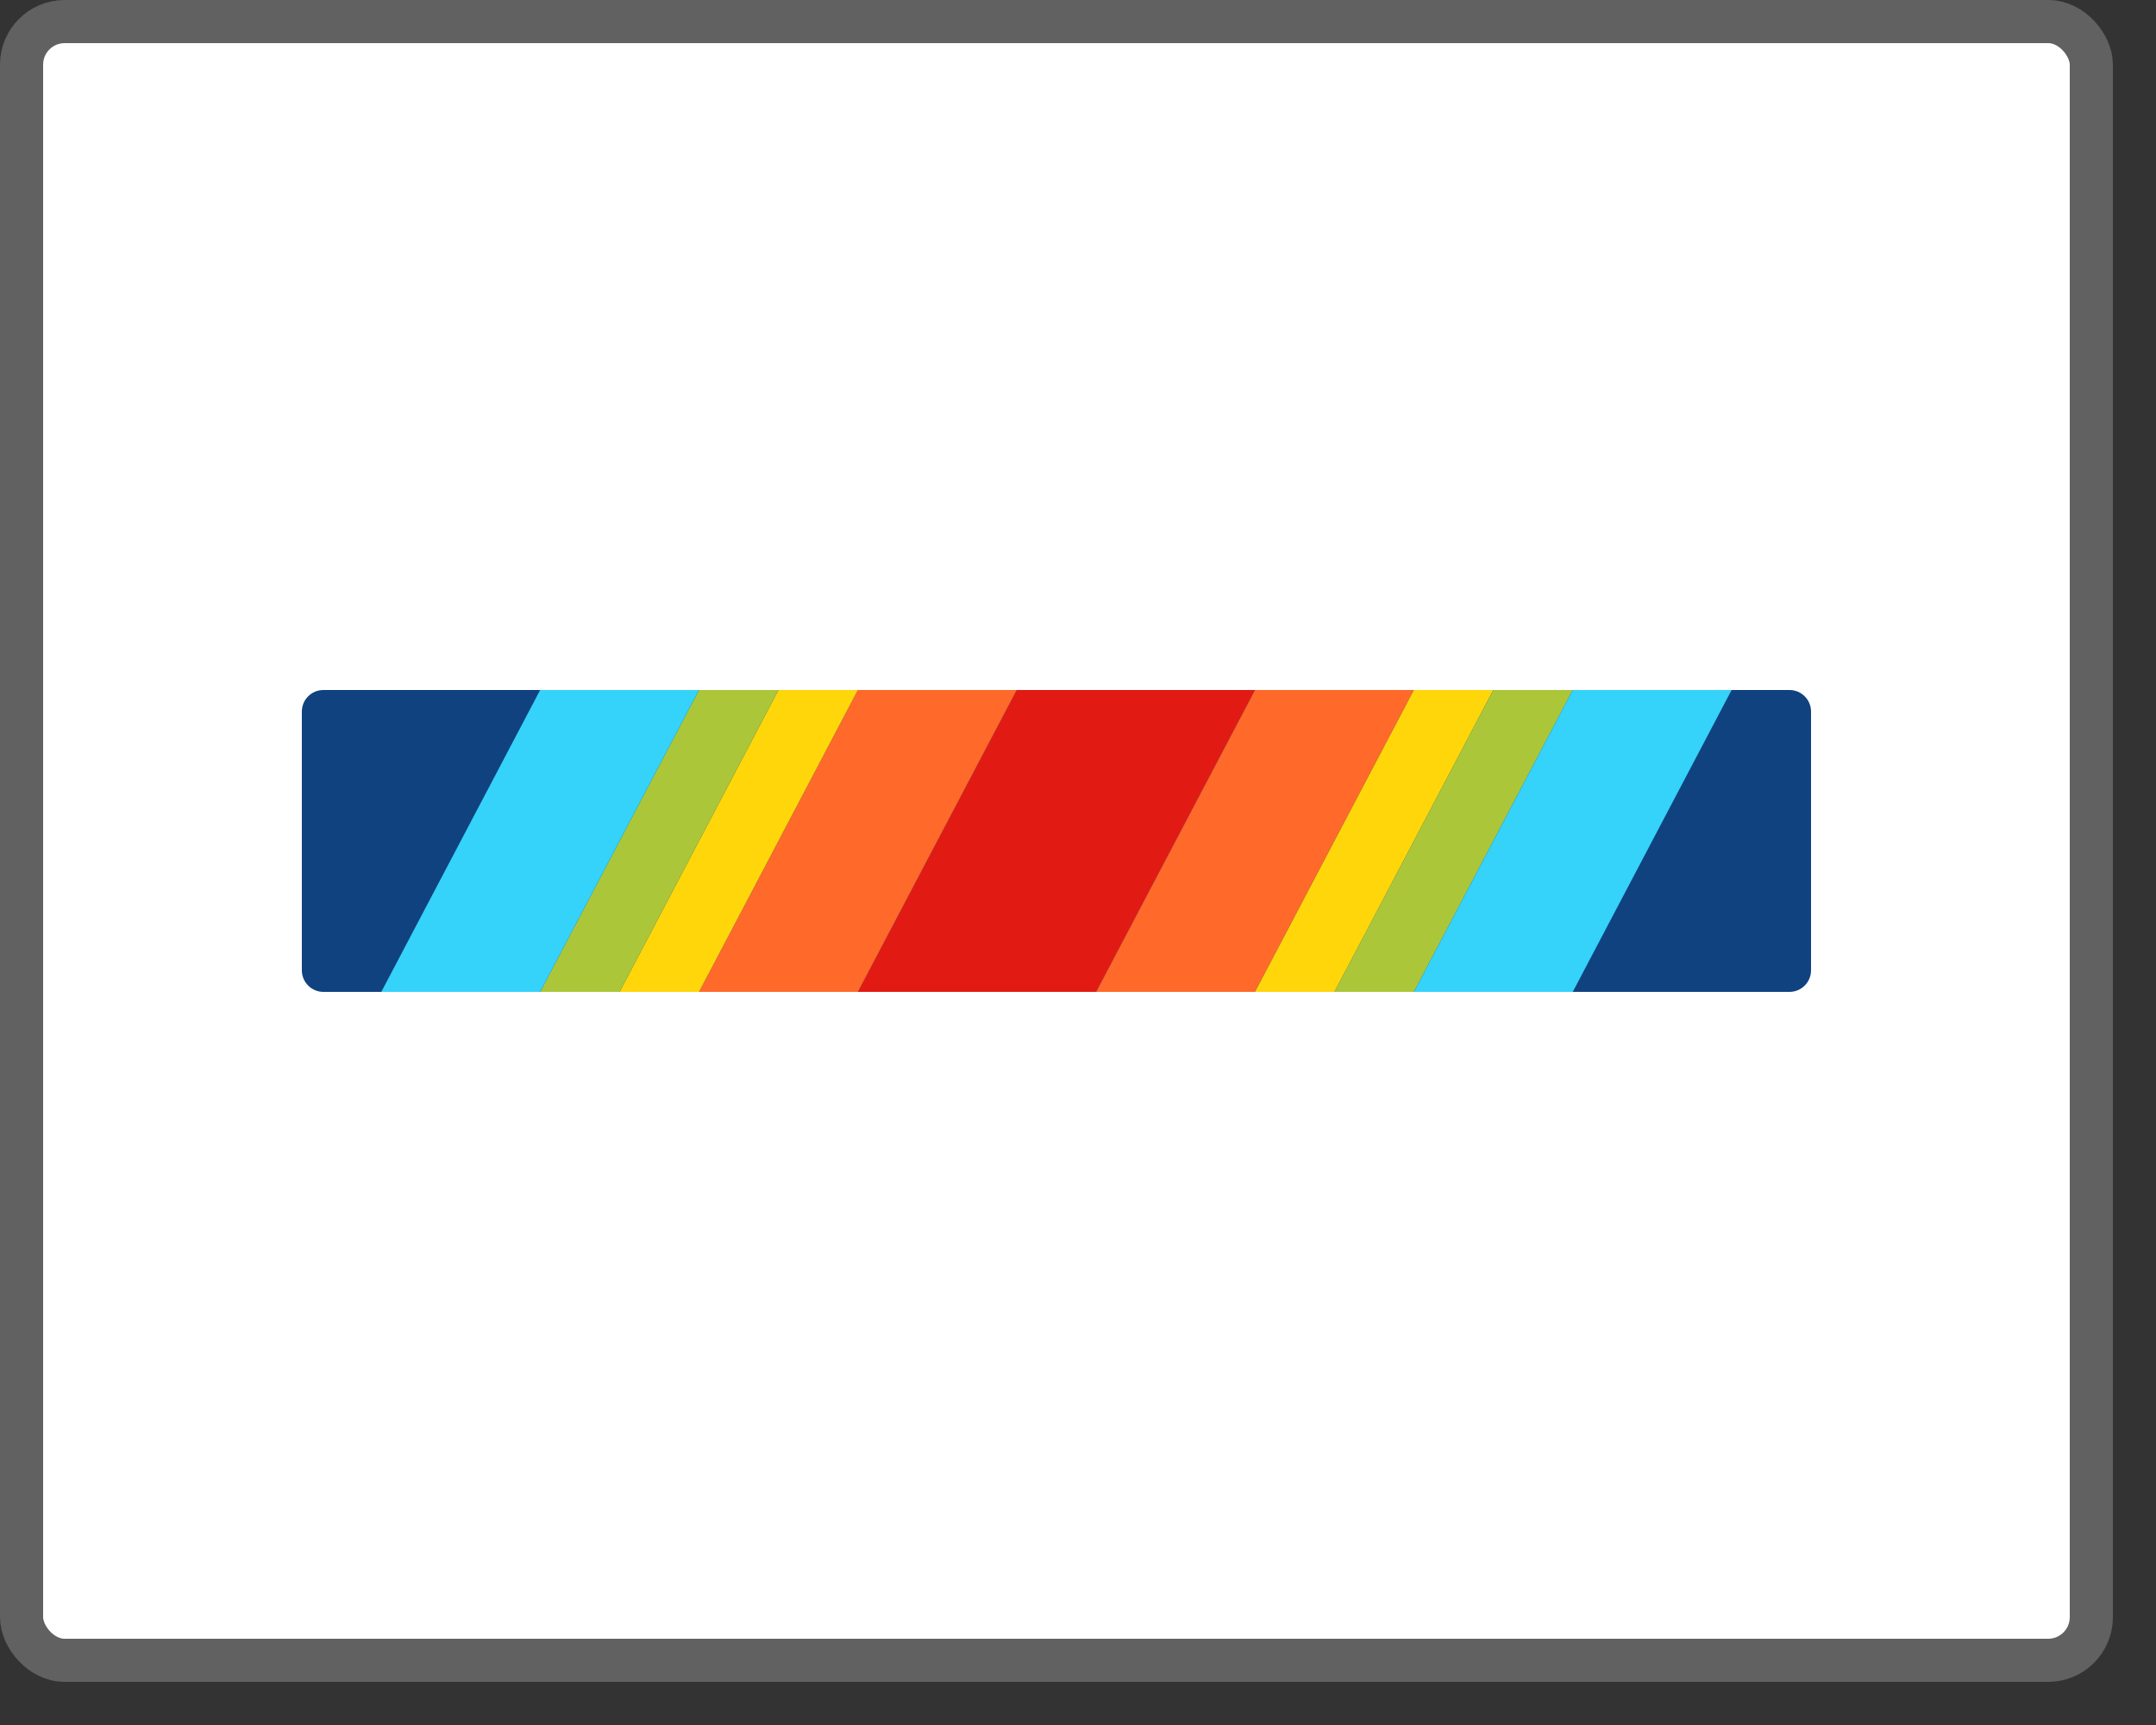 <svg width="50" height="40" viewBox="0 0 50 40" fill="none" xmlns="http://www.w3.org/2000/svg">
<rect x="0" y="0" width="50" height="40" fill="#333333" stroke="none"/>
<rect x="0.5" y="0.5" width="48" height="38" rx="1" fill="#FFFFFF"/>
<rect x="0.5" y="0.5" width="48" height="38" rx="1" stroke="#616161"/>
<path d="M41.5 16H7.5C7.224 16 7 16.224 7 16.5V22.5C7 22.776 7.224 23 7.5 23H41.5C41.776 23 42 22.776 42 22.5V16.5C42 16.224 41.776 16 41.5 16Z" fill="#104280"/>
<path d="M19.895 23H25.421L29.105 16H23.579L19.895 23Z" fill="#E11B14"/>
<path d="M19.895 16L16.211 23H19.895L23.579 16H19.895Z" fill="#FF6929"/>
<path d="M29.105 23L32.789 16H29.105L25.421 23H29.105Z" fill="#FF6929"/>
<path d="M32.789 16L29.105 23H30.948L34.632 16H32.789Z" fill="#FFD60A"/>
<path d="M14.369 23L18.053 16H19.895L16.211 23H14.369Z" fill="#FFD60A"/>
<path d="M30.948 23H32.79L36.474 16H34.632L30.948 23Z" fill="#ABC739"/>
<path d="M12.527 23L16.211 16H18.053L14.369 23H12.527Z" fill="#ABC739"/>
<path d="M12.527 16L8.843 23H12.527L16.211 16H12.527Z" fill="#35D2FA"/>
<path d="M36.474 23L40.158 16H36.474L32.79 23H36.474Z" fill="#35D2FA"/>
</svg>
